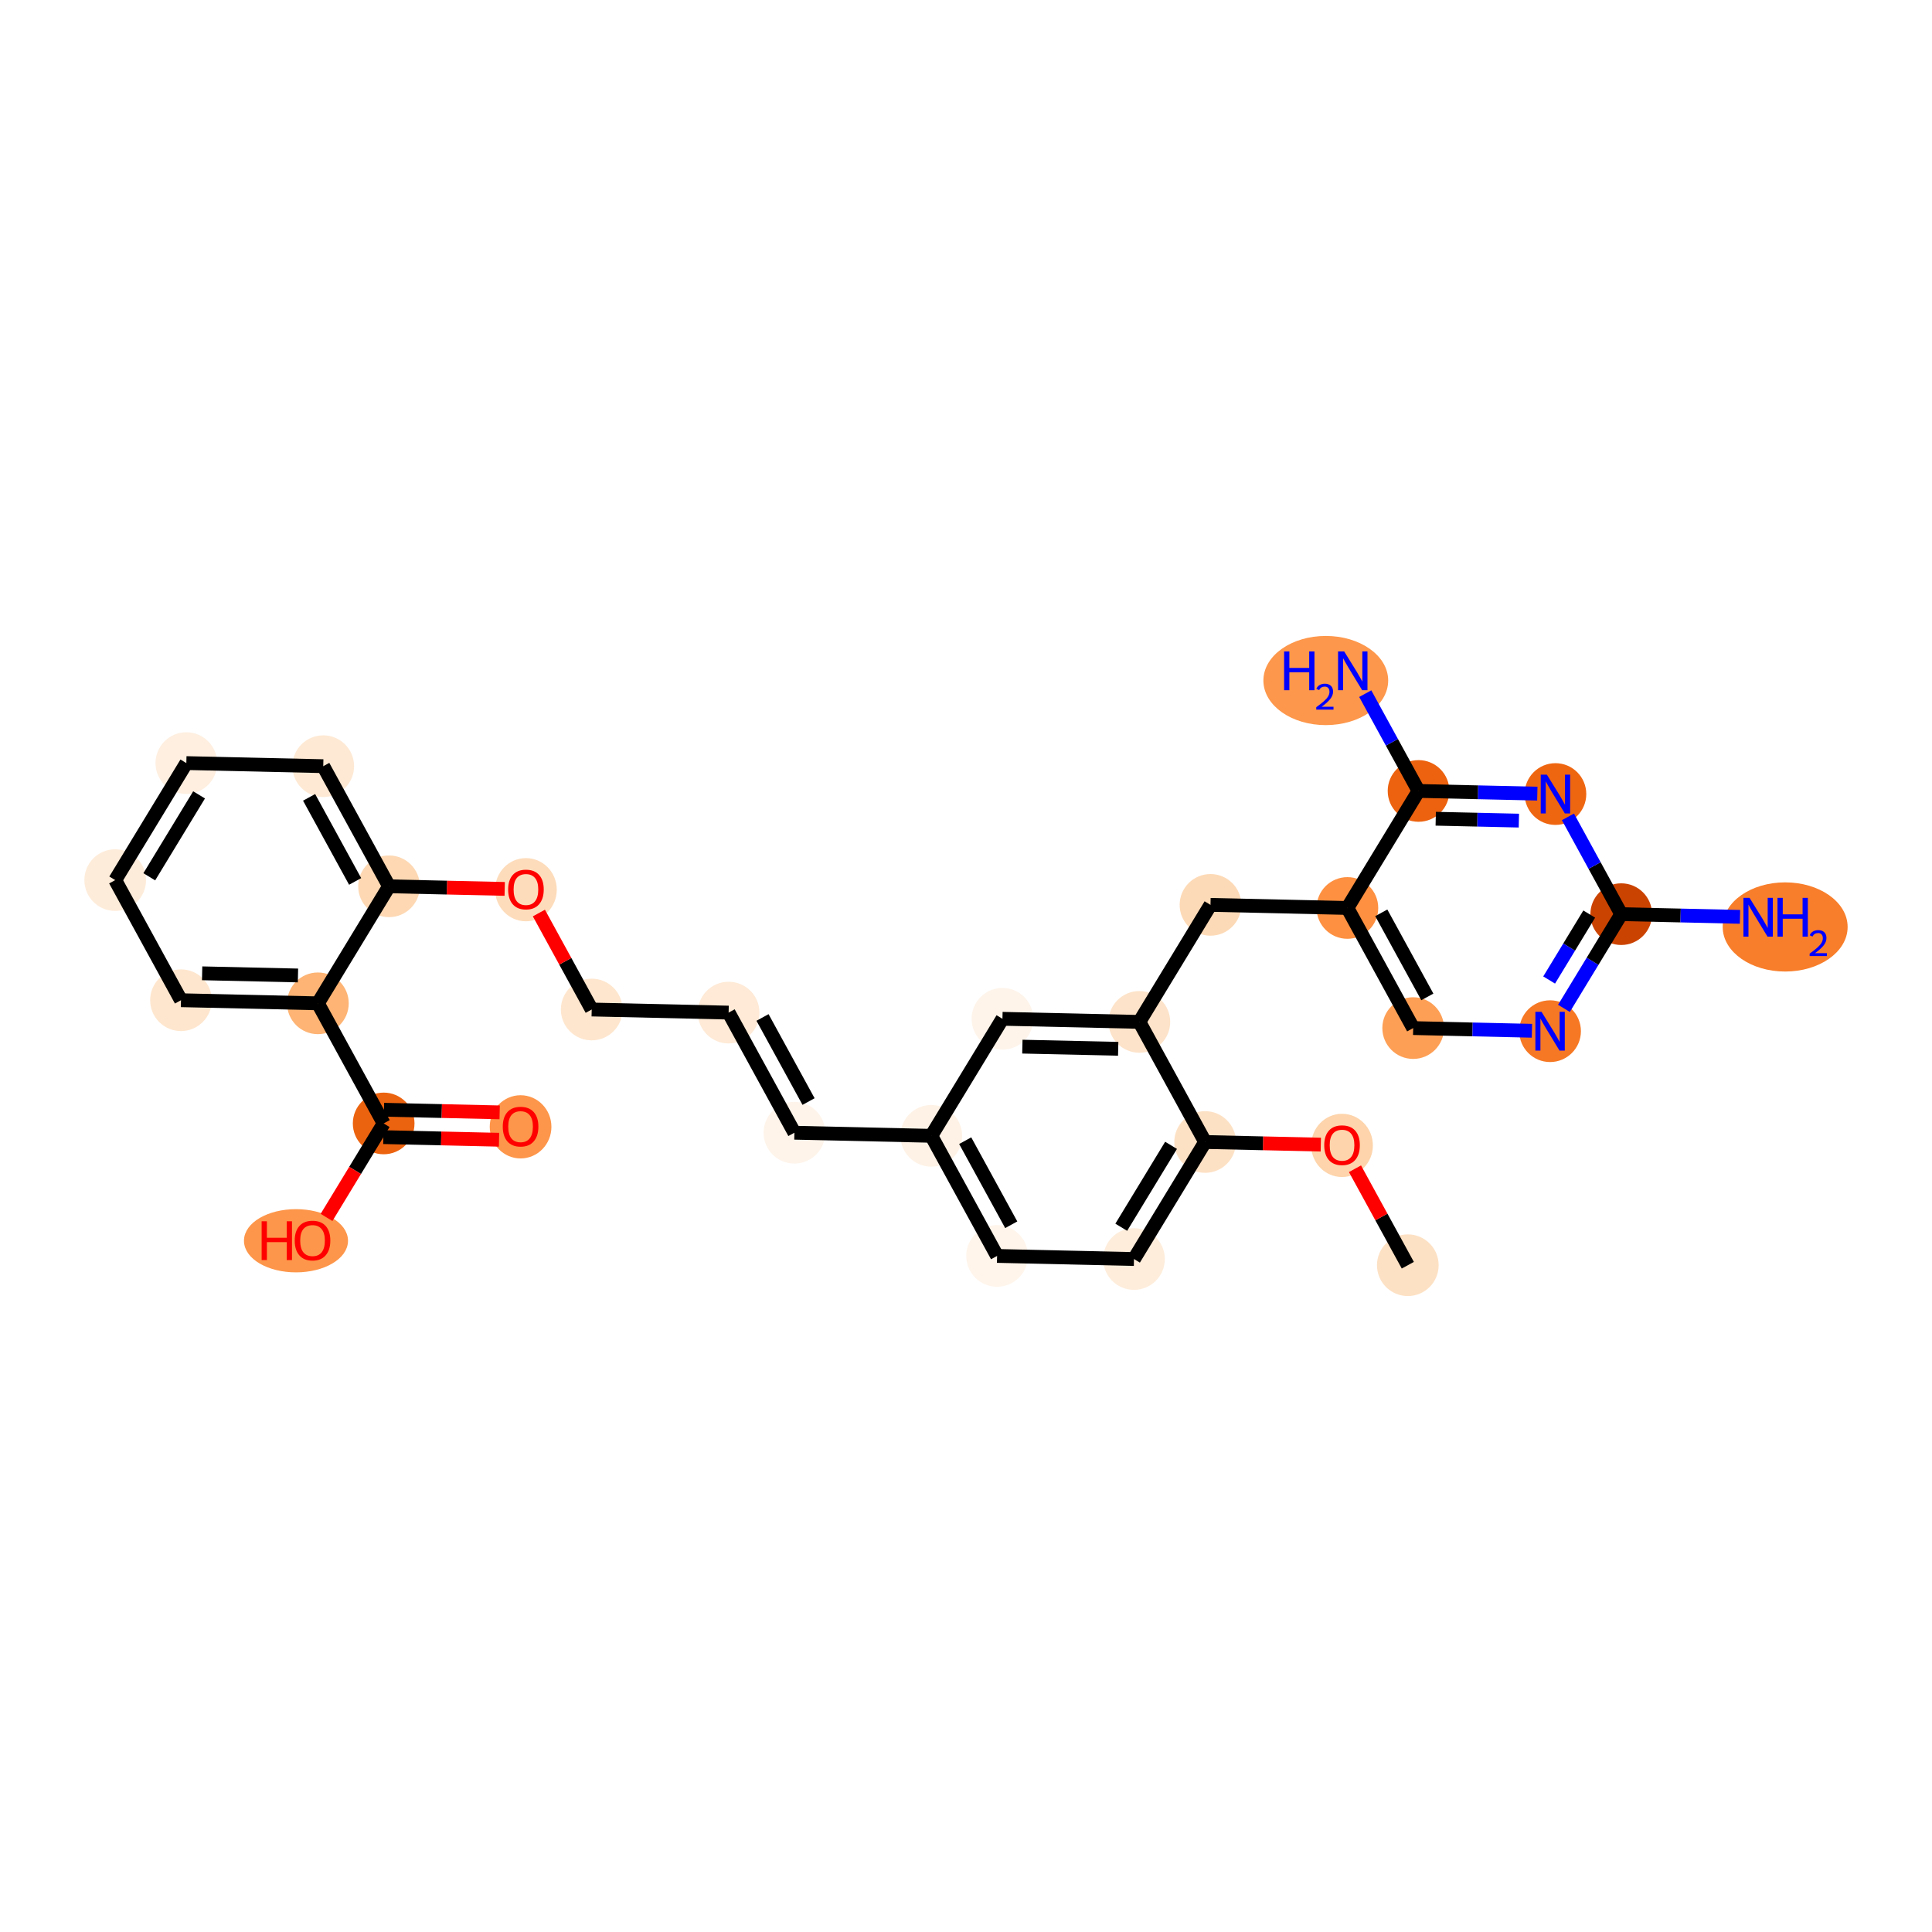 <?xml version='1.0' encoding='iso-8859-1'?>
<svg version='1.1' baseProfile='full'
              xmlns='http://www.w3.org/2000/svg'
                      xmlns:rdkit='http://www.rdkit.org/xml'
                      xmlns:xlink='http://www.w3.org/1999/xlink'
                  xml:space='preserve'
width='280px' height='280px' viewBox='0 0 280 280'>
<!-- END OF HEADER -->
<rect style='opacity:1.0;fill:#FFFFFF;stroke:none' width='280' height='280' x='0' y='0'> </rect>
<ellipse cx='204.031' cy='183.365' rx='3.969' ry='3.969'  style='fill:#FDE1C4;fill-rule:evenodd;stroke:#FDE1C4;stroke-width:1.0px;stroke-linecap:butt;stroke-linejoin:miter;stroke-opacity:1' />
<ellipse cx='194.498' cy='166.001' rx='3.969' ry='4.081'  style='fill:#FDD4AB;fill-rule:evenodd;stroke:#FDD4AB;stroke-width:1.0px;stroke-linecap:butt;stroke-linejoin:miter;stroke-opacity:1' />
<ellipse cx='174.656' cy='165.508' rx='3.969' ry='3.969'  style='fill:#FDE1C5;fill-rule:evenodd;stroke:#FDE1C5;stroke-width:1.0px;stroke-linecap:butt;stroke-linejoin:miter;stroke-opacity:1' />
<ellipse cx='164.347' cy='182.468' rx='3.969' ry='3.969'  style='fill:#FEEDDB;fill-rule:evenodd;stroke:#FEEDDB;stroke-width:1.0px;stroke-linecap:butt;stroke-linejoin:miter;stroke-opacity:1' />
<ellipse cx='144.505' cy='182.019' rx='3.969' ry='3.969'  style='fill:#FFF5EB;fill-rule:evenodd;stroke:#FFF5EB;stroke-width:1.0px;stroke-linecap:butt;stroke-linejoin:miter;stroke-opacity:1' />
<ellipse cx='134.972' cy='164.611' rx='3.969' ry='3.969'  style='fill:#FEF2E6;fill-rule:evenodd;stroke:#FEF2E6;stroke-width:1.0px;stroke-linecap:butt;stroke-linejoin:miter;stroke-opacity:1' />
<ellipse cx='115.13' cy='164.163' rx='3.969' ry='3.969'  style='fill:#FEF4EA;fill-rule:evenodd;stroke:#FEF4EA;stroke-width:1.0px;stroke-linecap:butt;stroke-linejoin:miter;stroke-opacity:1' />
<ellipse cx='105.597' cy='146.754' rx='3.969' ry='3.969'  style='fill:#FEEAD6;fill-rule:evenodd;stroke:#FEEAD6;stroke-width:1.0px;stroke-linecap:butt;stroke-linejoin:miter;stroke-opacity:1' />
<ellipse cx='85.755' cy='146.306' rx='3.969' ry='3.969'  style='fill:#FEE6CE;fill-rule:evenodd;stroke:#FEE6CE;stroke-width:1.0px;stroke-linecap:butt;stroke-linejoin:miter;stroke-opacity:1' />
<ellipse cx='76.223' cy='128.941' rx='3.969' ry='4.081'  style='fill:#FDDCBB;fill-rule:evenodd;stroke:#FDDCBB;stroke-width:1.0px;stroke-linecap:butt;stroke-linejoin:miter;stroke-opacity:1' />
<ellipse cx='56.381' cy='128.449' rx='3.969' ry='3.969'  style='fill:#FDD8B3;fill-rule:evenodd;stroke:#FDD8B3;stroke-width:1.0px;stroke-linecap:butt;stroke-linejoin:miter;stroke-opacity:1' />
<ellipse cx='46.848' cy='111.041' rx='3.969' ry='3.969'  style='fill:#FEE9D4;fill-rule:evenodd;stroke:#FEE9D4;stroke-width:1.0px;stroke-linecap:butt;stroke-linejoin:miter;stroke-opacity:1' />
<ellipse cx='27.006' cy='110.593' rx='3.969' ry='3.969'  style='fill:#FEEFE0;fill-rule:evenodd;stroke:#FEEFE0;stroke-width:1.0px;stroke-linecap:butt;stroke-linejoin:miter;stroke-opacity:1' />
<ellipse cx='16.697' cy='127.552' rx='3.969' ry='3.969'  style='fill:#FEECDA;fill-rule:evenodd;stroke:#FEECDA;stroke-width:1.0px;stroke-linecap:butt;stroke-linejoin:miter;stroke-opacity:1' />
<ellipse cx='26.229' cy='144.96' rx='3.969' ry='3.969'  style='fill:#FEE6CE;fill-rule:evenodd;stroke:#FEE6CE;stroke-width:1.0px;stroke-linecap:butt;stroke-linejoin:miter;stroke-opacity:1' />
<ellipse cx='46.071' cy='145.409' rx='3.969' ry='3.969'  style='fill:#FDB474;fill-rule:evenodd;stroke:#FDB474;stroke-width:1.0px;stroke-linecap:butt;stroke-linejoin:miter;stroke-opacity:1' />
<ellipse cx='55.604' cy='162.817' rx='3.969' ry='3.969'  style='fill:#EC630F;fill-rule:evenodd;stroke:#EC630F;stroke-width:1.0px;stroke-linecap:butt;stroke-linejoin:miter;stroke-opacity:1' />
<ellipse cx='75.446' cy='163.309' rx='3.969' ry='4.081'  style='fill:#FD964A;fill-rule:evenodd;stroke:#FD964A;stroke-width:1.0px;stroke-linecap:butt;stroke-linejoin:miter;stroke-opacity:1' />
<ellipse cx='42.897' cy='179.82' rx='7.039' ry='4.081'  style='fill:#FD964A;fill-rule:evenodd;stroke:#FD964A;stroke-width:1.0px;stroke-linecap:butt;stroke-linejoin:miter;stroke-opacity:1' />
<ellipse cx='145.282' cy='147.652' rx='3.969' ry='3.969'  style='fill:#FEF4EA;fill-rule:evenodd;stroke:#FEF4EA;stroke-width:1.0px;stroke-linecap:butt;stroke-linejoin:miter;stroke-opacity:1' />
<ellipse cx='165.124' cy='148.1' rx='3.969' ry='3.969'  style='fill:#FDE3C9;fill-rule:evenodd;stroke:#FDE3C9;stroke-width:1.0px;stroke-linecap:butt;stroke-linejoin:miter;stroke-opacity:1' />
<ellipse cx='175.433' cy='131.141' rx='3.969' ry='3.969'  style='fill:#FDDAB7;fill-rule:evenodd;stroke:#FDDAB7;stroke-width:1.0px;stroke-linecap:butt;stroke-linejoin:miter;stroke-opacity:1' />
<ellipse cx='195.275' cy='131.59' rx='3.969' ry='3.969'  style='fill:#FD9041;fill-rule:evenodd;stroke:#FD9041;stroke-width:1.0px;stroke-linecap:butt;stroke-linejoin:miter;stroke-opacity:1' />
<ellipse cx='204.808' cy='148.998' rx='3.969' ry='3.969'  style='fill:#FD9F55;fill-rule:evenodd;stroke:#FD9F55;stroke-width:1.0px;stroke-linecap:butt;stroke-linejoin:miter;stroke-opacity:1' />
<ellipse cx='224.65' cy='149.446' rx='3.969' ry='3.974'  style='fill:#F67824;fill-rule:evenodd;stroke:#F67824;stroke-width:1.0px;stroke-linecap:butt;stroke-linejoin:miter;stroke-opacity:1' />
<ellipse cx='234.959' cy='132.487' rx='3.969' ry='3.969'  style='fill:#CB4301;fill-rule:evenodd;stroke:#CB4301;stroke-width:1.0px;stroke-linecap:butt;stroke-linejoin:miter;stroke-opacity:1' />
<ellipse cx='258.719' cy='134.341' rx='8.554' ry='5.962'  style='fill:#F87E2B;fill-rule:evenodd;stroke:#F87E2B;stroke-width:1.0px;stroke-linecap:butt;stroke-linejoin:miter;stroke-opacity:1' />
<ellipse cx='225.427' cy='115.079' rx='3.969' ry='3.974'  style='fill:#EF6611;fill-rule:evenodd;stroke:#EF6611;stroke-width:1.0px;stroke-linecap:butt;stroke-linejoin:miter;stroke-opacity:1' />
<ellipse cx='205.585' cy='114.63' rx='3.969' ry='3.969'  style='fill:#EC620F;fill-rule:evenodd;stroke:#EC620F;stroke-width:1.0px;stroke-linecap:butt;stroke-linejoin:miter;stroke-opacity:1' />
<ellipse cx='192.143' cy='98.627' rx='8.543' ry='5.962'  style='fill:#FD974B;fill-rule:evenodd;stroke:#FD974B;stroke-width:1.0px;stroke-linecap:butt;stroke-linejoin:miter;stroke-opacity:1' />
<path class='bond-0 atom-0 atom-1' d='M 204.031,183.365 L 200.202,176.374' style='fill:none;fill-rule:evenodd;stroke:#000000;stroke-width:2.0px;stroke-linecap:butt;stroke-linejoin:miter;stroke-opacity:1' />
<path class='bond-0 atom-0 atom-1' d='M 200.202,176.374 L 196.374,169.383' style='fill:none;fill-rule:evenodd;stroke:#FF0000;stroke-width:2.0px;stroke-linecap:butt;stroke-linejoin:miter;stroke-opacity:1' />
<path class='bond-1 atom-1 atom-2' d='M 191.422,165.887 L 183.039,165.698' style='fill:none;fill-rule:evenodd;stroke:#FF0000;stroke-width:2.0px;stroke-linecap:butt;stroke-linejoin:miter;stroke-opacity:1' />
<path class='bond-1 atom-1 atom-2' d='M 183.039,165.698 L 174.656,165.508' style='fill:none;fill-rule:evenodd;stroke:#000000;stroke-width:2.0px;stroke-linecap:butt;stroke-linejoin:miter;stroke-opacity:1' />
<path class='bond-2 atom-2 atom-3' d='M 174.656,165.508 L 164.347,182.468' style='fill:none;fill-rule:evenodd;stroke:#000000;stroke-width:2.0px;stroke-linecap:butt;stroke-linejoin:miter;stroke-opacity:1' />
<path class='bond-2 atom-2 atom-3' d='M 169.718,165.99 L 162.501,177.862' style='fill:none;fill-rule:evenodd;stroke:#000000;stroke-width:2.0px;stroke-linecap:butt;stroke-linejoin:miter;stroke-opacity:1' />
<path class='bond-29 atom-20 atom-2' d='M 165.124,148.1 L 174.656,165.508' style='fill:none;fill-rule:evenodd;stroke:#000000;stroke-width:2.0px;stroke-linecap:butt;stroke-linejoin:miter;stroke-opacity:1' />
<path class='bond-3 atom-3 atom-4' d='M 164.347,182.468 L 144.505,182.019' style='fill:none;fill-rule:evenodd;stroke:#000000;stroke-width:2.0px;stroke-linecap:butt;stroke-linejoin:miter;stroke-opacity:1' />
<path class='bond-4 atom-4 atom-5' d='M 144.505,182.019 L 134.972,164.611' style='fill:none;fill-rule:evenodd;stroke:#000000;stroke-width:2.0px;stroke-linecap:butt;stroke-linejoin:miter;stroke-opacity:1' />
<path class='bond-4 atom-4 atom-5' d='M 146.556,177.501 L 139.884,165.316' style='fill:none;fill-rule:evenodd;stroke:#000000;stroke-width:2.0px;stroke-linecap:butt;stroke-linejoin:miter;stroke-opacity:1' />
<path class='bond-5 atom-5 atom-6' d='M 134.972,164.611 L 115.13,164.163' style='fill:none;fill-rule:evenodd;stroke:#000000;stroke-width:2.0px;stroke-linecap:butt;stroke-linejoin:miter;stroke-opacity:1' />
<path class='bond-18 atom-5 atom-19' d='M 134.972,164.611 L 145.282,147.652' style='fill:none;fill-rule:evenodd;stroke:#000000;stroke-width:2.0px;stroke-linecap:butt;stroke-linejoin:miter;stroke-opacity:1' />
<path class='bond-6 atom-6 atom-7' d='M 115.13,164.163 L 105.597,146.754' style='fill:none;fill-rule:evenodd;stroke:#000000;stroke-width:2.0px;stroke-linecap:butt;stroke-linejoin:miter;stroke-opacity:1' />
<path class='bond-6 atom-6 atom-7' d='M 117.182,159.645 L 110.509,147.459' style='fill:none;fill-rule:evenodd;stroke:#000000;stroke-width:2.0px;stroke-linecap:butt;stroke-linejoin:miter;stroke-opacity:1' />
<path class='bond-7 atom-7 atom-8' d='M 105.597,146.754 L 85.755,146.306' style='fill:none;fill-rule:evenodd;stroke:#000000;stroke-width:2.0px;stroke-linecap:butt;stroke-linejoin:miter;stroke-opacity:1' />
<path class='bond-8 atom-8 atom-9' d='M 85.755,146.306 L 81.927,139.315' style='fill:none;fill-rule:evenodd;stroke:#000000;stroke-width:2.0px;stroke-linecap:butt;stroke-linejoin:miter;stroke-opacity:1' />
<path class='bond-8 atom-8 atom-9' d='M 81.927,139.315 L 78.099,132.323' style='fill:none;fill-rule:evenodd;stroke:#FF0000;stroke-width:2.0px;stroke-linecap:butt;stroke-linejoin:miter;stroke-opacity:1' />
<path class='bond-9 atom-9 atom-10' d='M 73.147,128.828 L 64.764,128.639' style='fill:none;fill-rule:evenodd;stroke:#FF0000;stroke-width:2.0px;stroke-linecap:butt;stroke-linejoin:miter;stroke-opacity:1' />
<path class='bond-9 atom-9 atom-10' d='M 64.764,128.639 L 56.381,128.449' style='fill:none;fill-rule:evenodd;stroke:#000000;stroke-width:2.0px;stroke-linecap:butt;stroke-linejoin:miter;stroke-opacity:1' />
<path class='bond-10 atom-10 atom-11' d='M 56.381,128.449 L 46.848,111.041' style='fill:none;fill-rule:evenodd;stroke:#000000;stroke-width:2.0px;stroke-linecap:butt;stroke-linejoin:miter;stroke-opacity:1' />
<path class='bond-10 atom-10 atom-11' d='M 51.469,127.744 L 44.797,115.559' style='fill:none;fill-rule:evenodd;stroke:#000000;stroke-width:2.0px;stroke-linecap:butt;stroke-linejoin:miter;stroke-opacity:1' />
<path class='bond-31 atom-15 atom-10' d='M 46.071,145.409 L 56.381,128.449' style='fill:none;fill-rule:evenodd;stroke:#000000;stroke-width:2.0px;stroke-linecap:butt;stroke-linejoin:miter;stroke-opacity:1' />
<path class='bond-11 atom-11 atom-12' d='M 46.848,111.041 L 27.006,110.593' style='fill:none;fill-rule:evenodd;stroke:#000000;stroke-width:2.0px;stroke-linecap:butt;stroke-linejoin:miter;stroke-opacity:1' />
<path class='bond-12 atom-12 atom-13' d='M 27.006,110.593 L 16.697,127.552' style='fill:none;fill-rule:evenodd;stroke:#000000;stroke-width:2.0px;stroke-linecap:butt;stroke-linejoin:miter;stroke-opacity:1' />
<path class='bond-12 atom-12 atom-13' d='M 28.852,115.198 L 21.635,127.07' style='fill:none;fill-rule:evenodd;stroke:#000000;stroke-width:2.0px;stroke-linecap:butt;stroke-linejoin:miter;stroke-opacity:1' />
<path class='bond-13 atom-13 atom-14' d='M 16.697,127.552 L 26.229,144.96' style='fill:none;fill-rule:evenodd;stroke:#000000;stroke-width:2.0px;stroke-linecap:butt;stroke-linejoin:miter;stroke-opacity:1' />
<path class='bond-14 atom-14 atom-15' d='M 26.229,144.96 L 46.071,145.409' style='fill:none;fill-rule:evenodd;stroke:#000000;stroke-width:2.0px;stroke-linecap:butt;stroke-linejoin:miter;stroke-opacity:1' />
<path class='bond-14 atom-14 atom-15' d='M 29.295,141.059 L 43.185,141.373' style='fill:none;fill-rule:evenodd;stroke:#000000;stroke-width:2.0px;stroke-linecap:butt;stroke-linejoin:miter;stroke-opacity:1' />
<path class='bond-15 atom-15 atom-16' d='M 46.071,145.409 L 55.604,162.817' style='fill:none;fill-rule:evenodd;stroke:#000000;stroke-width:2.0px;stroke-linecap:butt;stroke-linejoin:miter;stroke-opacity:1' />
<path class='bond-16 atom-16 atom-17' d='M 55.559,164.801 L 63.942,164.99' style='fill:none;fill-rule:evenodd;stroke:#000000;stroke-width:2.0px;stroke-linecap:butt;stroke-linejoin:miter;stroke-opacity:1' />
<path class='bond-16 atom-16 atom-17' d='M 63.942,164.99 L 72.325,165.18' style='fill:none;fill-rule:evenodd;stroke:#FF0000;stroke-width:2.0px;stroke-linecap:butt;stroke-linejoin:miter;stroke-opacity:1' />
<path class='bond-16 atom-16 atom-17' d='M 55.649,160.832 L 64.031,161.022' style='fill:none;fill-rule:evenodd;stroke:#000000;stroke-width:2.0px;stroke-linecap:butt;stroke-linejoin:miter;stroke-opacity:1' />
<path class='bond-16 atom-16 atom-17' d='M 64.031,161.022 L 72.414,161.212' style='fill:none;fill-rule:evenodd;stroke:#FF0000;stroke-width:2.0px;stroke-linecap:butt;stroke-linejoin:miter;stroke-opacity:1' />
<path class='bond-17 atom-16 atom-18' d='M 55.604,162.817 L 51.464,169.627' style='fill:none;fill-rule:evenodd;stroke:#000000;stroke-width:2.0px;stroke-linecap:butt;stroke-linejoin:miter;stroke-opacity:1' />
<path class='bond-17 atom-16 atom-18' d='M 51.464,169.627 L 47.324,176.438' style='fill:none;fill-rule:evenodd;stroke:#FF0000;stroke-width:2.0px;stroke-linecap:butt;stroke-linejoin:miter;stroke-opacity:1' />
<path class='bond-19 atom-19 atom-20' d='M 145.282,147.652 L 165.124,148.1' style='fill:none;fill-rule:evenodd;stroke:#000000;stroke-width:2.0px;stroke-linecap:butt;stroke-linejoin:miter;stroke-opacity:1' />
<path class='bond-19 atom-19 atom-20' d='M 148.168,151.687 L 162.058,152.001' style='fill:none;fill-rule:evenodd;stroke:#000000;stroke-width:2.0px;stroke-linecap:butt;stroke-linejoin:miter;stroke-opacity:1' />
<path class='bond-20 atom-20 atom-21' d='M 165.124,148.1 L 175.433,131.141' style='fill:none;fill-rule:evenodd;stroke:#000000;stroke-width:2.0px;stroke-linecap:butt;stroke-linejoin:miter;stroke-opacity:1' />
<path class='bond-21 atom-21 atom-22' d='M 175.433,131.141 L 195.275,131.59' style='fill:none;fill-rule:evenodd;stroke:#000000;stroke-width:2.0px;stroke-linecap:butt;stroke-linejoin:miter;stroke-opacity:1' />
<path class='bond-22 atom-22 atom-23' d='M 195.275,131.59 L 204.808,148.998' style='fill:none;fill-rule:evenodd;stroke:#000000;stroke-width:2.0px;stroke-linecap:butt;stroke-linejoin:miter;stroke-opacity:1' />
<path class='bond-22 atom-22 atom-23' d='M 200.187,132.294 L 206.86,144.48' style='fill:none;fill-rule:evenodd;stroke:#000000;stroke-width:2.0px;stroke-linecap:butt;stroke-linejoin:miter;stroke-opacity:1' />
<path class='bond-30 atom-28 atom-22' d='M 205.585,114.63 L 195.275,131.59' style='fill:none;fill-rule:evenodd;stroke:#000000;stroke-width:2.0px;stroke-linecap:butt;stroke-linejoin:miter;stroke-opacity:1' />
<path class='bond-23 atom-23 atom-24' d='M 204.808,148.998 L 213.415,149.192' style='fill:none;fill-rule:evenodd;stroke:#000000;stroke-width:2.0px;stroke-linecap:butt;stroke-linejoin:miter;stroke-opacity:1' />
<path class='bond-23 atom-23 atom-24' d='M 213.415,149.192 L 222.022,149.387' style='fill:none;fill-rule:evenodd;stroke:#0000FF;stroke-width:2.0px;stroke-linecap:butt;stroke-linejoin:miter;stroke-opacity:1' />
<path class='bond-24 atom-24 atom-25' d='M 226.66,146.14 L 230.81,139.313' style='fill:none;fill-rule:evenodd;stroke:#0000FF;stroke-width:2.0px;stroke-linecap:butt;stroke-linejoin:miter;stroke-opacity:1' />
<path class='bond-24 atom-24 atom-25' d='M 230.81,139.313 L 234.959,132.487' style='fill:none;fill-rule:evenodd;stroke:#000000;stroke-width:2.0px;stroke-linecap:butt;stroke-linejoin:miter;stroke-opacity:1' />
<path class='bond-24 atom-24 atom-25' d='M 224.513,142.03 L 227.418,137.251' style='fill:none;fill-rule:evenodd;stroke:#0000FF;stroke-width:2.0px;stroke-linecap:butt;stroke-linejoin:miter;stroke-opacity:1' />
<path class='bond-24 atom-24 atom-25' d='M 227.418,137.251 L 230.323,132.473' style='fill:none;fill-rule:evenodd;stroke:#000000;stroke-width:2.0px;stroke-linecap:butt;stroke-linejoin:miter;stroke-opacity:1' />
<path class='bond-25 atom-25 atom-26' d='M 234.959,132.487 L 243.567,132.681' style='fill:none;fill-rule:evenodd;stroke:#000000;stroke-width:2.0px;stroke-linecap:butt;stroke-linejoin:miter;stroke-opacity:1' />
<path class='bond-25 atom-25 atom-26' d='M 243.567,132.681 L 252.174,132.876' style='fill:none;fill-rule:evenodd;stroke:#0000FF;stroke-width:2.0px;stroke-linecap:butt;stroke-linejoin:miter;stroke-opacity:1' />
<path class='bond-26 atom-25 atom-27' d='M 234.959,132.487 L 231.098,125.436' style='fill:none;fill-rule:evenodd;stroke:#000000;stroke-width:2.0px;stroke-linecap:butt;stroke-linejoin:miter;stroke-opacity:1' />
<path class='bond-26 atom-25 atom-27' d='M 231.098,125.436 L 227.238,118.385' style='fill:none;fill-rule:evenodd;stroke:#0000FF;stroke-width:2.0px;stroke-linecap:butt;stroke-linejoin:miter;stroke-opacity:1' />
<path class='bond-27 atom-27 atom-28' d='M 222.799,115.019 L 214.192,114.825' style='fill:none;fill-rule:evenodd;stroke:#0000FF;stroke-width:2.0px;stroke-linecap:butt;stroke-linejoin:miter;stroke-opacity:1' />
<path class='bond-27 atom-27 atom-28' d='M 214.192,114.825 L 205.585,114.63' style='fill:none;fill-rule:evenodd;stroke:#000000;stroke-width:2.0px;stroke-linecap:butt;stroke-linejoin:miter;stroke-opacity:1' />
<path class='bond-27 atom-27 atom-28' d='M 220.127,118.929 L 214.102,118.793' style='fill:none;fill-rule:evenodd;stroke:#0000FF;stroke-width:2.0px;stroke-linecap:butt;stroke-linejoin:miter;stroke-opacity:1' />
<path class='bond-27 atom-27 atom-28' d='M 214.102,118.793 L 208.077,118.657' style='fill:none;fill-rule:evenodd;stroke:#000000;stroke-width:2.0px;stroke-linecap:butt;stroke-linejoin:miter;stroke-opacity:1' />
<path class='bond-28 atom-28 atom-29' d='M 205.585,114.63 L 201.724,107.579' style='fill:none;fill-rule:evenodd;stroke:#000000;stroke-width:2.0px;stroke-linecap:butt;stroke-linejoin:miter;stroke-opacity:1' />
<path class='bond-28 atom-28 atom-29' d='M 201.724,107.579 L 197.863,100.529' style='fill:none;fill-rule:evenodd;stroke:#0000FF;stroke-width:2.0px;stroke-linecap:butt;stroke-linejoin:miter;stroke-opacity:1' />
<path  class='atom-1' d='M 191.918 165.973
Q 191.918 164.623, 192.585 163.869
Q 193.252 163.115, 194.498 163.115
Q 195.745 163.115, 196.412 163.869
Q 197.078 164.623, 197.078 165.973
Q 197.078 167.338, 196.404 168.116
Q 195.729 168.886, 194.498 168.886
Q 193.26 168.886, 192.585 168.116
Q 191.918 167.346, 191.918 165.973
M 194.498 168.251
Q 195.356 168.251, 195.816 167.68
Q 196.284 167.1, 196.284 165.973
Q 196.284 164.869, 195.816 164.314
Q 195.356 163.75, 194.498 163.75
Q 193.641 163.75, 193.172 164.306
Q 192.712 164.861, 192.712 165.973
Q 192.712 167.108, 193.172 167.68
Q 193.641 168.251, 194.498 168.251
' fill='#FF0000'/>
<path  class='atom-9' d='M 73.643 128.914
Q 73.643 127.564, 74.31 126.81
Q 74.977 126.056, 76.223 126.056
Q 77.469 126.056, 78.136 126.81
Q 78.803 127.564, 78.803 128.914
Q 78.803 130.279, 78.128 131.057
Q 77.453 131.827, 76.223 131.827
Q 74.984 131.827, 74.31 131.057
Q 73.643 130.287, 73.643 128.914
M 76.223 131.192
Q 77.08 131.192, 77.541 130.621
Q 78.009 130.041, 78.009 128.914
Q 78.009 127.81, 77.541 127.254
Q 77.08 126.691, 76.223 126.691
Q 75.365 126.691, 74.897 127.247
Q 74.437 127.802, 74.437 128.914
Q 74.437 130.049, 74.897 130.621
Q 75.365 131.192, 76.223 131.192
' fill='#FF0000'/>
<path  class='atom-17' d='M 72.866 163.281
Q 72.866 161.932, 73.533 161.177
Q 74.2 160.423, 75.446 160.423
Q 76.692 160.423, 77.359 161.177
Q 78.026 161.932, 78.026 163.281
Q 78.026 164.647, 77.351 165.425
Q 76.676 166.195, 75.446 166.195
Q 74.207 166.195, 73.533 165.425
Q 72.866 164.655, 72.866 163.281
M 75.446 165.56
Q 76.303 165.56, 76.764 164.988
Q 77.232 164.408, 77.232 163.281
Q 77.232 162.178, 76.764 161.622
Q 76.303 161.058, 75.446 161.058
Q 74.588 161.058, 74.12 161.614
Q 73.66 162.17, 73.66 163.281
Q 73.66 164.416, 74.12 164.988
Q 74.588 165.56, 75.446 165.56
' fill='#FF0000'/>
<path  class='atom-18' d='M 37.919 176.997
L 38.681 176.997
L 38.681 179.387
L 41.555 179.387
L 41.555 176.997
L 42.317 176.997
L 42.317 182.618
L 41.555 182.618
L 41.555 180.022
L 38.681 180.022
L 38.681 182.618
L 37.919 182.618
L 37.919 176.997
' fill='#FF0000'/>
<path  class='atom-18' d='M 42.714 179.792
Q 42.714 178.442, 43.381 177.688
Q 44.048 176.934, 45.294 176.934
Q 46.541 176.934, 47.208 177.688
Q 47.874 178.442, 47.874 179.792
Q 47.874 181.157, 47.2 181.935
Q 46.525 182.706, 45.294 182.706
Q 44.056 182.706, 43.381 181.935
Q 42.714 181.165, 42.714 179.792
M 45.294 182.07
Q 46.152 182.07, 46.612 181.499
Q 47.081 180.919, 47.081 179.792
Q 47.081 178.688, 46.612 178.133
Q 46.152 177.569, 45.294 177.569
Q 44.437 177.569, 43.968 178.125
Q 43.508 178.681, 43.508 179.792
Q 43.508 180.927, 43.968 181.499
Q 44.437 182.07, 45.294 182.07
' fill='#FF0000'/>
<path  class='atom-24' d='M 223.407 146.636
L 225.249 149.613
Q 225.432 149.907, 225.726 150.439
Q 226.019 150.97, 226.035 151.002
L 226.035 146.636
L 226.781 146.636
L 226.781 152.257
L 226.011 152.257
L 224.035 149.002
Q 223.804 148.621, 223.558 148.184
Q 223.32 147.747, 223.249 147.612
L 223.249 152.257
L 222.518 152.257
L 222.518 146.636
L 223.407 146.636
' fill='#0000FF'/>
<path  class='atom-26' d='M 253.559 130.125
L 255.401 133.102
Q 255.583 133.396, 255.877 133.928
Q 256.171 134.46, 256.187 134.491
L 256.187 130.125
L 256.933 130.125
L 256.933 135.746
L 256.163 135.746
L 254.186 132.491
Q 253.956 132.11, 253.71 131.673
Q 253.472 131.236, 253.4 131.101
L 253.4 135.746
L 252.67 135.746
L 252.67 130.125
L 253.559 130.125
' fill='#0000FF'/>
<path  class='atom-26' d='M 257.608 130.125
L 258.37 130.125
L 258.37 132.515
L 261.244 132.515
L 261.244 130.125
L 262.006 130.125
L 262.006 135.746
L 261.244 135.746
L 261.244 133.15
L 258.37 133.15
L 258.37 135.746
L 257.608 135.746
L 257.608 130.125
' fill='#0000FF'/>
<path  class='atom-26' d='M 262.278 135.549
Q 262.415 135.197, 262.74 135.004
Q 263.064 134.804, 263.515 134.804
Q 264.076 134.804, 264.39 135.108
Q 264.704 135.412, 264.704 135.952
Q 264.704 136.502, 264.296 137.016
Q 263.892 137.529, 263.054 138.137
L 264.767 138.137
L 264.767 138.556
L 262.268 138.556
L 262.268 138.205
Q 262.96 137.712, 263.368 137.346
Q 263.782 136.979, 263.981 136.649
Q 264.18 136.319, 264.18 135.978
Q 264.18 135.622, 264.002 135.423
Q 263.824 135.224, 263.515 135.224
Q 263.216 135.224, 263.017 135.344
Q 262.818 135.465, 262.677 135.732
L 262.278 135.549
' fill='#0000FF'/>
<path  class='atom-27' d='M 224.184 112.268
L 226.026 115.245
Q 226.209 115.539, 226.503 116.071
Q 226.796 116.603, 226.812 116.635
L 226.812 112.268
L 227.558 112.268
L 227.558 117.889
L 226.788 117.889
L 224.812 114.634
Q 224.581 114.253, 224.335 113.816
Q 224.097 113.38, 224.026 113.245
L 224.026 117.889
L 223.295 117.889
L 223.295 112.268
L 224.184 112.268
' fill='#0000FF'/>
<path  class='atom-29' d='M 186.102 94.412
L 186.865 94.412
L 186.865 96.801
L 189.738 96.801
L 189.738 94.412
L 190.501 94.412
L 190.501 100.032
L 189.738 100.032
L 189.738 97.436
L 186.865 97.436
L 186.865 100.032
L 186.102 100.032
L 186.102 94.412
' fill='#0000FF'/>
<path  class='atom-29' d='M 190.773 99.835
Q 190.909 99.484, 191.234 99.29
Q 191.559 99.091, 192.01 99.091
Q 192.57 99.091, 192.885 99.395
Q 193.199 99.699, 193.199 100.239
Q 193.199 100.789, 192.79 101.302
Q 192.387 101.816, 191.548 102.424
L 193.262 102.424
L 193.262 102.843
L 190.762 102.843
L 190.762 102.492
Q 191.454 101.999, 191.863 101.632
Q 192.277 101.266, 192.476 100.936
Q 192.675 100.605, 192.675 100.265
Q 192.675 99.909, 192.497 99.709
Q 192.319 99.51, 192.01 99.51
Q 191.711 99.51, 191.512 99.631
Q 191.313 99.751, 191.171 100.019
L 190.773 99.835
' fill='#0000FF'/>
<path  class='atom-29' d='M 194.81 94.412
L 196.652 97.389
Q 196.834 97.683, 197.128 98.214
Q 197.422 98.746, 197.438 98.778
L 197.438 94.412
L 198.184 94.412
L 198.184 100.032
L 197.414 100.032
L 195.437 96.778
Q 195.207 96.396, 194.961 95.96
Q 194.723 95.523, 194.651 95.388
L 194.651 100.032
L 193.921 100.032
L 193.921 94.412
L 194.81 94.412
' fill='#0000FF'/>
</svg>
